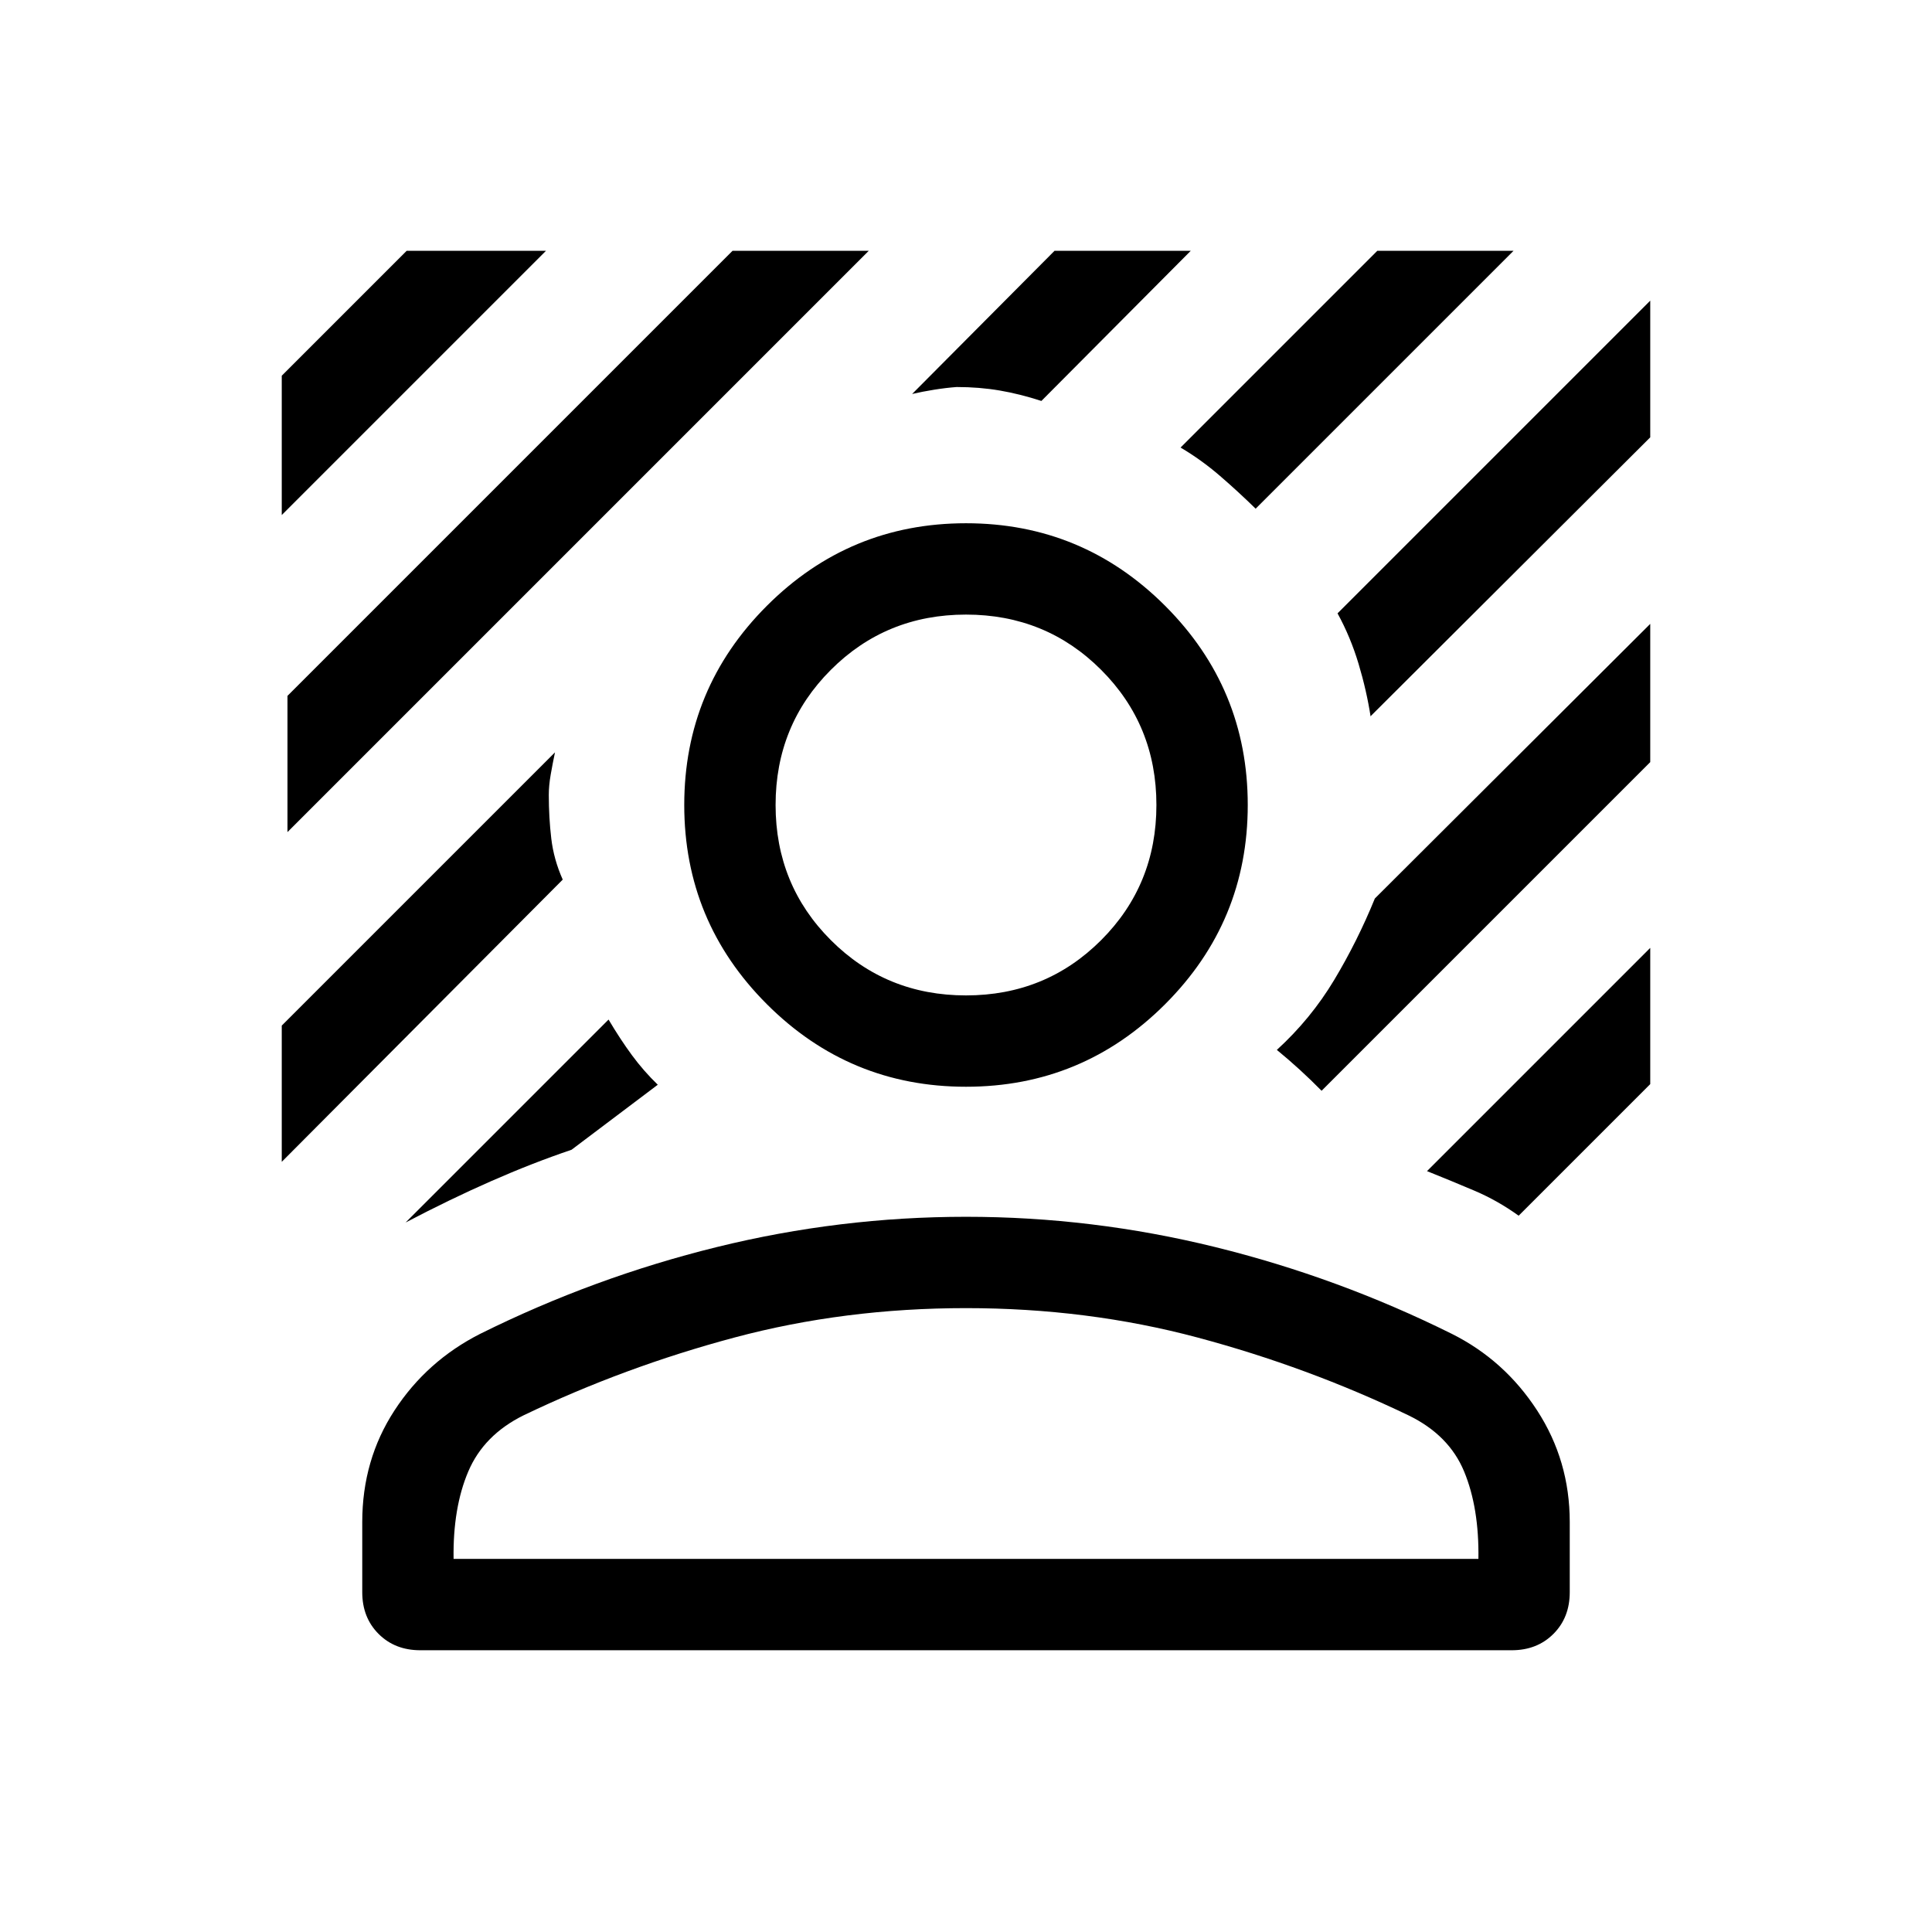 <svg xmlns="http://www.w3.org/2000/svg" height="48" viewBox="0 -960 960 960" width="48"><path d="M142.848-546.54v-67.691L364-835.384h67.691L142.848-546.54Zm-2.847-157.538v-69.23l62.077-62.076h69.229L140.001-704.078Zm483.92-3.153q-8.461-8.308-17.73-16.307-9.269-8-19.577-14.077l97.77-97.769h67.691L623.921-707.231ZM201.537-352.538l100.848-100.848q5.846 9.846 11.615 17.692t12.846 14.693l-42.848 32.309q-19.538 6.616-39.999 15.616-20.462 9-42.462 20.538Zm479.539-251.617v.384q0 .385 0 0-2-12.999-6-26.345-4-13.346-10.462-25.115l155.385-155.384v67.921L681.076-604.155ZM453.23-764.23 524-835.384h67.691l-74.231 74.615q-10.615-3.461-20.73-5.192-10.115-1.73-21.346-1.73-5.308.384-11.269 1.346-5.962.961-10.885 2.115ZM140.001-382.695v-67.691L275.77-586.155q-1.154 5.462-2.115 10.962-.962 5.5-.962 10.193 0 11.23 1.231 21.653 1.231 10.422 5.692 20.422l-139.615 140.23Zm614.612 26.77q-10.462-7.538-21.961-12.422-11.5-4.885-23.577-9.731l110.924-110.923v67.691l-65.386 65.385Zm-97.922-62.077q-5.23-5.308-10.73-10.347-5.5-5.038-11.499-9.961 16.923-15.462 28.499-34.769 11.577-19.308 20.193-40.461l136.845-136.461v68.691L656.691-418.002ZM480-420.001q-57.922 0-98.961-41.038-41.038-41.039-41.038-98.961t41.038-98.961q41.039-41.038 98.961-41.038t98.961 41.038q41.038 41.039 41.038 98.961t-41.038 98.961Q537.922-420.001 480-420.001Zm0-45.384q39.692 0 67.154-27.461 27.461-27.462 27.461-67.154 0-39.692-27.461-67.154-27.462-27.461-67.154-27.461-39.692 0-67.154 27.461-27.461 27.462-27.461 67.154 0 39.692 27.461 67.154 27.462 27.461 67.154 27.461ZM180.001-168.848v-34.845q0-30.923 16.039-55.5 16.038-24.576 42.576-38.038 56.539-28.076 117.577-43.115Q417.231-355.384 480-355.384q62.769 0 123.807 15.038 61.038 15.039 117.577 43.115 26.153 13.077 42.384 38.038 16.231 24.962 16.231 55.5v34.845q0 12.616-8.116 20.731-8.115 8.116-20.731 8.116H208.848q-12.616 0-20.731-8.116-8.116-8.115-8.116-20.731Zm45.384-16.537h509.23q.385-25.385-7.115-43.462t-27.578-27.846q-50.153-24.077-104.845-38.692Q540.385-310.001 480-310.001t-115.077 14.616q-54.692 14.615-104.845 38.692-19.693 9.769-27.385 27.846-7.693 18.077-7.308 43.462Zm254.615 0ZM480-560Z"/></svg>